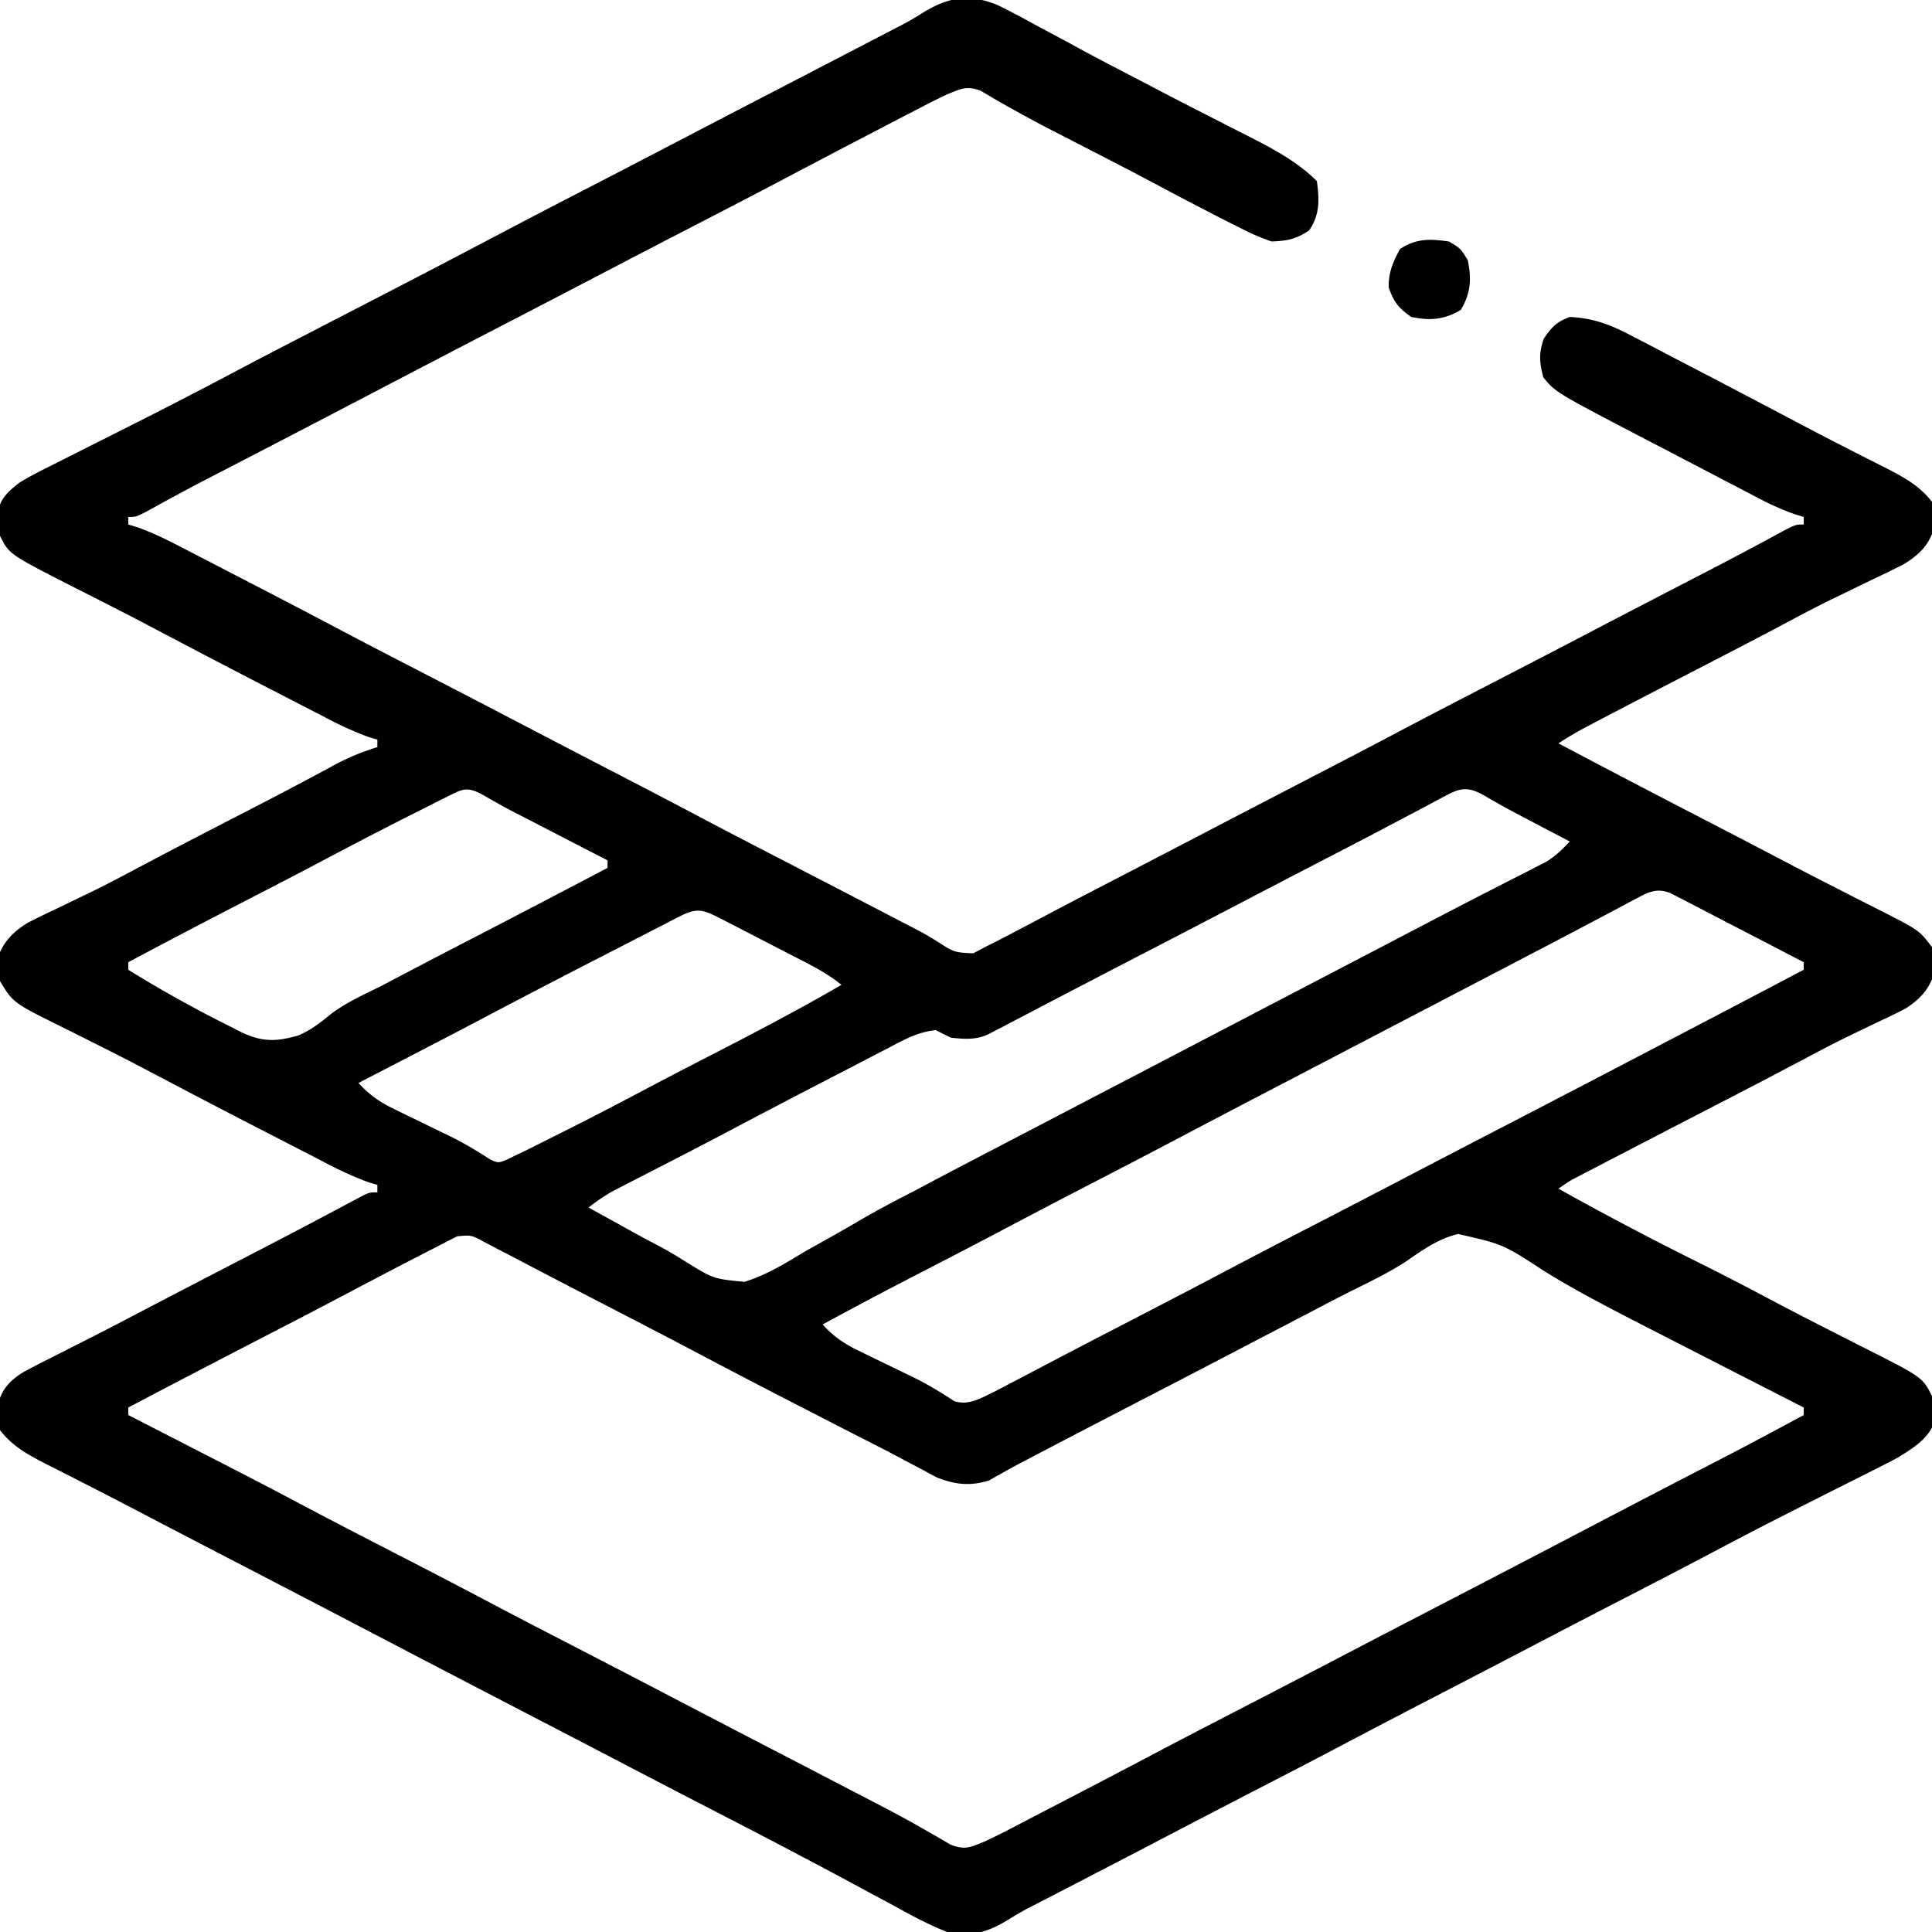 <svg width="50" height="50" viewBox="0 0 50 50" fill="none" xmlns="http://www.w3.org/2000/svg"><g clip-path="url(#clip0_78_665)" fill="#000"><path d="M25.795.12c.35.17.69.351 1.03.54l.378.202c.254.135.507.272.76.41.494.268.993.526 1.492.785l.539.282c.362.19.726.376 1.09.562l.717.367.51.258c.63.323 1.265.655 1.77 1.162.064.49.08.859-.2 1.275-.348.23-.555.268-.97.287a5.519 5.519 0 01-.758-.323l-.218-.109c-.23-.114-.458-.231-.685-.35l-.212-.109a116.7 116.7 0 01-1.107-.583 118.017 118.017 0 00-1.417-.74l-.93-.479a37.986 37.986 0 01-1.508-.804l-.204-.115a36.871 36.871 0 01-.496-.292c-.368-.132-.504-.046-.864.095-.22.105-.438.214-.655.327l-.185.096a214.68 214.68 0 00-1.01.525c-.777.404-1.554.811-2.329 1.22-.696.369-1.396.73-2.096 1.092-.86.444-1.718.888-2.575 1.336-.81.423-1.62.844-2.43 1.264-1.189.616-2.377 1.235-3.564 1.855l-1.099.574a790.46 790.46 0 01-2.85 1.479c-.646.334-.646.334-1.288.68-.058.03-.116.063-.176.095l-.487.268c-.252.127-.252.127-.448.127v.195l.244.074c.395.14.754.32 1.125.512l.225.116a321.834 321.834 0 011.217.63c.859.443 1.716.888 2.57 1.34.686.363 1.375.72 2.066 1.076.95.49 1.898.982 2.845 1.477.727.38 1.455.758 2.184 1.135.738.382 1.475.765 2.21 1.154.774.409 1.552.812 2.33 1.214a960.17 960.17 0 012.955 1.532l.255.132.242.125c.16.087.318.18.472.276.432.28.432.28.928.305l.3-.16.213-.106c.263-.132.523-.269.782-.407l.605-.319.32-.169c.547-.287 1.096-.57 1.645-.855.905-.469 1.81-.94 2.713-1.412l2.194-1.139c.738-.382 1.475-.765 2.21-1.154.835-.441 1.675-.876 2.516-1.31.888-.458 1.774-.919 2.66-1.382a689.8 689.8 0 012.533-1.315c.493-.255.985-.511 1.474-.773l.236-.126c.14-.075.282-.151.422-.228.452-.243.452-.243.669-.243v-.195l-.255-.079a7.104 7.104 0 01-.943-.422l-.173-.09-.552-.288-.383-.2-.761-.397a156.96 156.96 0 00-.91-.474c-2.44-1.271-2.44-1.271-2.762-1.663-.103-.392-.12-.617.012-1.001.209-.306.326-.431.672-.562.645.03 1.103.221 1.668.522l.253.13.795.416.52.27c.924.48 1.843.965 2.763 1.45.431.227.863.451 1.297.672l.282.144.558.281c.485.25.902.465 1.239.9.065.22.065.22.06.434l.005.213c-.127.454-.391.719-.783.959-.283.147-.568.285-.857.42l-.64.312-.32.154c-.402.196-.799.404-1.194.615-.727.386-1.457.766-2.189 1.143-.897.463-1.794.927-2.688 1.396l-.228.12a9.236 9.236 0 00-.834.484 444.11 444.11 0 003.49 1.825c.804.416 1.607.833 2.408 1.253.5.262 1.002.52 1.506.776l.336.172.643.325c.954.488.954.488 1.285.923.065.22.065.22.06.433l.005.213c-.12.428-.38.708-.747.941-.23.121-.462.232-.697.341a260.212 260.212 0 00-.803.387c-.382.186-.757.384-1.132.584-.79.418-1.581.83-2.375 1.239a1111.702 1111.702 0 00-3.266 1.693l-.226.117c-.215.114-.215.114-.487.302a84.085 84.085 0 003.513 1.855 78.02 78.02 0 011.887.97c.49.261.983.515 1.477.767a1580.576 1580.576 0 01.959.488c1.587.8 1.587.8 1.832 1.29.033.192.033.192.049.416l.021.221c-.13.447-.565.713-.95.95-.21.114-.423.222-.638.329l-.24.122-.757.38a513.082 513.082 0 00-1.235.624c-.727.367-1.447.746-2.167 1.126-.605.32-1.214.634-1.822.948l-.737.38-.182.094c-.643.333-1.285.668-1.927 1.003-.727.38-1.455.758-2.184 1.135-.737.382-1.474.765-2.21 1.153-.835.442-1.675.877-2.516 1.31-.887.459-1.773.919-2.658 1.382-.512.267-1.024.534-1.538.799l-.178.093a703.31 703.31 0 01-1.18.61l-.304.155a8.91 8.91 0 00-.518.298c-.542.338-.98.478-1.617.34-.475-.187-.916-.425-1.361-.671l-.382-.205c-.251-.134-.502-.269-.752-.405-.42-.228-.842-.45-1.265-.672l-.435-.23c-.688-.362-1.379-.718-2.07-1.074a638.63 638.63 0 01-2.66-1.383l-2.16-1.122c-1.28-.663-2.558-1.33-3.837-1.998a1280.05 1280.05 0 00-3.291-1.713c-.914-.473-1.827-.947-2.738-1.424-.482-.252-.964-.502-1.449-.747l-.31-.159c-.195-.1-.39-.199-.587-.297-.478-.245-.883-.46-1.215-.888-.062-.223-.062-.223-.055-.44v-.216c.099-.4.305-.623.652-.841.264-.144.531-.28.8-.414l.614-.312.317-.16c.471-.239.94-.485 1.407-.73.936-.489 1.874-.975 2.812-1.46.53-.275 1.06-.551 1.589-.83l.288-.153.534-.284.237-.126.207-.11c.168-.077.168-.077.364-.077v-.195l-.24-.07a9.938 9.938 0 01-1.214-.559l-.254-.13-.801-.413-.524-.269c-.92-.473-1.837-.952-2.752-1.435-.479-.253-.96-.5-1.444-.742l-.54-.272-.364-.181C.34 25.953.34 25.953 0 25.391c-.065-.208-.065-.208-.061-.391l-.004-.183c.132-.423.397-.696.765-.925.256-.134.515-.259.777-.381l.586-.284.295-.142c.393-.191.778-.394 1.164-.6.853-.453 1.712-.897 2.57-1.34.604-.31 1.207-.622 1.805-.941l.257-.137c.153-.081.306-.163.458-.246a6.03 6.03 0 011.154-.485v-.195l-.242-.072a9.419 9.419 0 01-1.17-.536l-.24-.123-.76-.392-.495-.255c-.898-.463-1.793-.93-2.686-1.402a106.604 106.604 0 00-1.72-.889l-.659-.334C.236 14.34.236 14.34 0 13.868c-.027-.195-.027-.195-.037-.422l-.014-.225c.074-.337.278-.511.54-.721.29-.18.594-.331.9-.483l.267-.136.846-.425a675.353 675.353 0 001.378-.695 143.5 143.5 0 002.462-1.28c.489-.258.98-.511 1.47-.765l.334-.173 1.38-.714c1.605-.83 1.605-.83 3.206-1.67a272.85 272.85 0 012.516-1.31c.798-.413 1.595-.826 2.391-1.242a780.27 780.27 0 012.43-1.263c.85-.441 1.7-.882 2.55-1.325l.272-.14.257-.135.248-.128c.156-.084.31-.174.46-.27.664-.413 1.196-.517 1.939-.226zm-14.25 20.512l-.29.145-.312.158-.322.162c-.693.35-1.382.707-2.068 1.07-.72.382-1.444.756-2.169 1.13a248.495 248.495 0 00-3.064 1.605v.196a32.543 32.543 0 002.695 1.496l.231.12c.542.255.898.248 1.47.085.328-.137.58-.336.854-.56.397-.3.849-.5 1.293-.72l.57-.3c.643-.339 1.288-.673 1.933-1.006 1.12-.58 2.24-1.165 3.357-1.752v-.195l-.25-.129-.923-.476a496.094 496.094 0 00-1.15-.593 18.623 18.623 0 01-.882-.485c-.439-.244-.544-.166-.973.05zm25.82-.014l-.262.14-.287.153-.613.324-.326.172c-.547.29-1.098.574-1.649.859-.814.422-1.628.845-2.441 1.27-.924.482-1.848.961-2.774 1.44a779.473 779.473 0 00-2.795 1.457l-.228.12-.209.107-.21.11c-.31.146-.627.122-.962.085a17.55 17.55 0 01-.39-.195c-.47.044-.85.264-1.262.479l-.225.116-.723.376-.499.258a285.3 285.3 0 00-2.583 1.35c-.448.237-.897.47-1.348.703l-.364.187-.54.278c-.167.085-.334.17-.5.257l-.293.15c-.233.13-.44.27-.648.436.323.18.647.359.97.537l.27.15c.19.105.383.207.577.307.248.133.477.27.713.42.701.432.701.432 1.5.51.569-.173 1.067-.483 1.573-.789l.482-.27c.313-.174.623-.35.931-.532.465-.271.94-.521 1.42-.766l.415-.22c.507-.27 1.016-.534 1.525-.8l.286-.149.575-.3 1.41-.735.561-.293.281-.146 7.862-4.102.557-.291c.49-.256.98-.51 1.473-.762l.31-.159.59-.3.269-.139.235-.12c.239-.148.415-.319.606-.524l-.16-.083-.725-.38-.25-.132a23.114 23.114 0 01-1.105-.609c-.428-.233-.61-.173-1.02.045zm4.967 2.644l-.269.142-.29.156-.616.325-.317.168c-.478.253-.957.502-1.436.752l-.561.293-3.65 1.904-.56.293-1.42.74c-.858.447-1.717.895-2.573 1.347-.87.459-1.743.911-2.616 1.363-.707.366-1.412.735-2.116 1.107-.796.42-1.595.833-2.395 1.245-.746.386-1.486.78-2.224 1.18.279.305.54.488.91.668l.305.15.317.153a502.423 502.423 0 01.919.447c.331.17.645.361.955.566.386.125.71-.09 1.06-.254l.274-.144.314-.164.335-.176a589.168 589.168 0 011.08-.566c.578-.302 1.156-.6 1.734-.9.73-.377 1.459-.757 2.185-1.14a240.08 240.08 0 012.517-1.31c.797-.413 1.594-.826 2.39-1.242a765.42 765.42 0 012.43-1.263 1125.22 1125.22 0 004.138-2.155c1.177-.614 2.353-1.23 3.528-1.85v-.195a580.869 580.869 0 00-2.048-1.062 229.151 229.151 0 00-.982-.51l-.219-.113-.192-.1c-.363-.148-.582-.027-.907.145zm-24.742.455l-.236.12-.258.134-.268.137-.855.44-.557.286a303.748 303.748 0 00-3.076 1.602c-.618.326-1.24.647-1.86.969l-.356.184-.847.438c.28.305.54.488.91.668l.305.15a392.498 392.498 0 01.934.454l.302.146c.334.17.65.362.965.566.204.09.204.09.438-.005l.248-.123.223-.105.23-.115.259-.13.277-.139.29-.145c.662-.333 1.32-.674 1.974-1.021.479-.254.96-.504 1.441-.752 1.247-.641 2.491-1.283 3.704-1.988-.346-.283-.73-.481-1.127-.684a342.069 342.069 0 01-.659-.34 200.56 200.56 0 01-.683-.353l-.434-.223-.207-.107c-.464-.237-.619-.3-1.077-.064zm-5.761 8.28l-.208.106-.235.12-.253.132-.266.136a114.593 114.593 0 00-1.036.538l-.869.457c-.718.38-1.44.754-2.163 1.127-1.162.6-2.321 1.204-3.479 1.813v.195l.285.146c3.139 1.611 3.139 1.611 4.29 2.22.734.389 1.473.77 2.212 1.15.89.458 1.78.919 2.665 1.387.697.368 1.396.73 2.096 1.09.95.491 1.899.984 2.847 1.479.718.375 1.438.749 2.158 1.122.743.385 1.486.77 2.228 1.157l.565.293c.41.213.816.428 1.216.659l.203.115c.174.099.346.2.519.302.386.143.506.066.884-.085a21.64 21.64 0 00.896-.45l.636-.331.443-.23a322.26 322.26 0 002.409-1.26c.693-.366 1.39-.726 2.086-1.086.86-.444 1.718-.888 2.576-1.336a786.8 786.8 0 012.429-1.264 1203.774 1203.774 0 004.663-2.429l.276-.144a508.5 508.5 0 012.573-1.335c.74-.382 1.473-.773 2.205-1.17v-.195l-.147-.075a3729.846 3729.846 0 01-4.053-2.074l-.257-.132c-.778-.402-1.548-.805-2.29-1.27-1.03-.672-1.03-.672-2.198-.94-.508.123-.914.41-1.338.705-.468.306-.972.544-1.471.794-.309.155-.615.315-.921.476l-.361.188-.343.18-.589.306-.817.427c-.83.433-1.66.864-2.492 1.294a649.676 649.676 0 00-3.002 1.563c-.147.077-.293.157-.438.24l-.196.108-.165.096c-.488.155-.882.11-1.348-.072a16.006 16.006 0 01-.363-.195l-.202-.106a61.62 61.62 0 01-.425-.225c-.289-.154-.58-.303-.872-.451-.379-.192-.756-.387-1.133-.58l-.242-.125a254.8 254.8 0 01-2.78-1.444c-.863-.457-1.732-.906-2.6-1.355a465.212 465.212 0 01-2.503-1.303l-.317-.164-.279-.146c-.342-.186-.342-.186-.71-.15z"/><path d="M37.5 6.25c.305.183.305.183.488.488.097.491.076.85-.183 1.282-.43.258-.792.283-1.282.183-.333-.231-.453-.388-.586-.769 0-.393.108-.644.294-.989.415-.277.781-.267 1.269-.195z"/></g><defs><clipPath id="clip0_78_665"><path fill="#fff" d="M0 0h50v50H0z"/></clipPath></defs></svg>